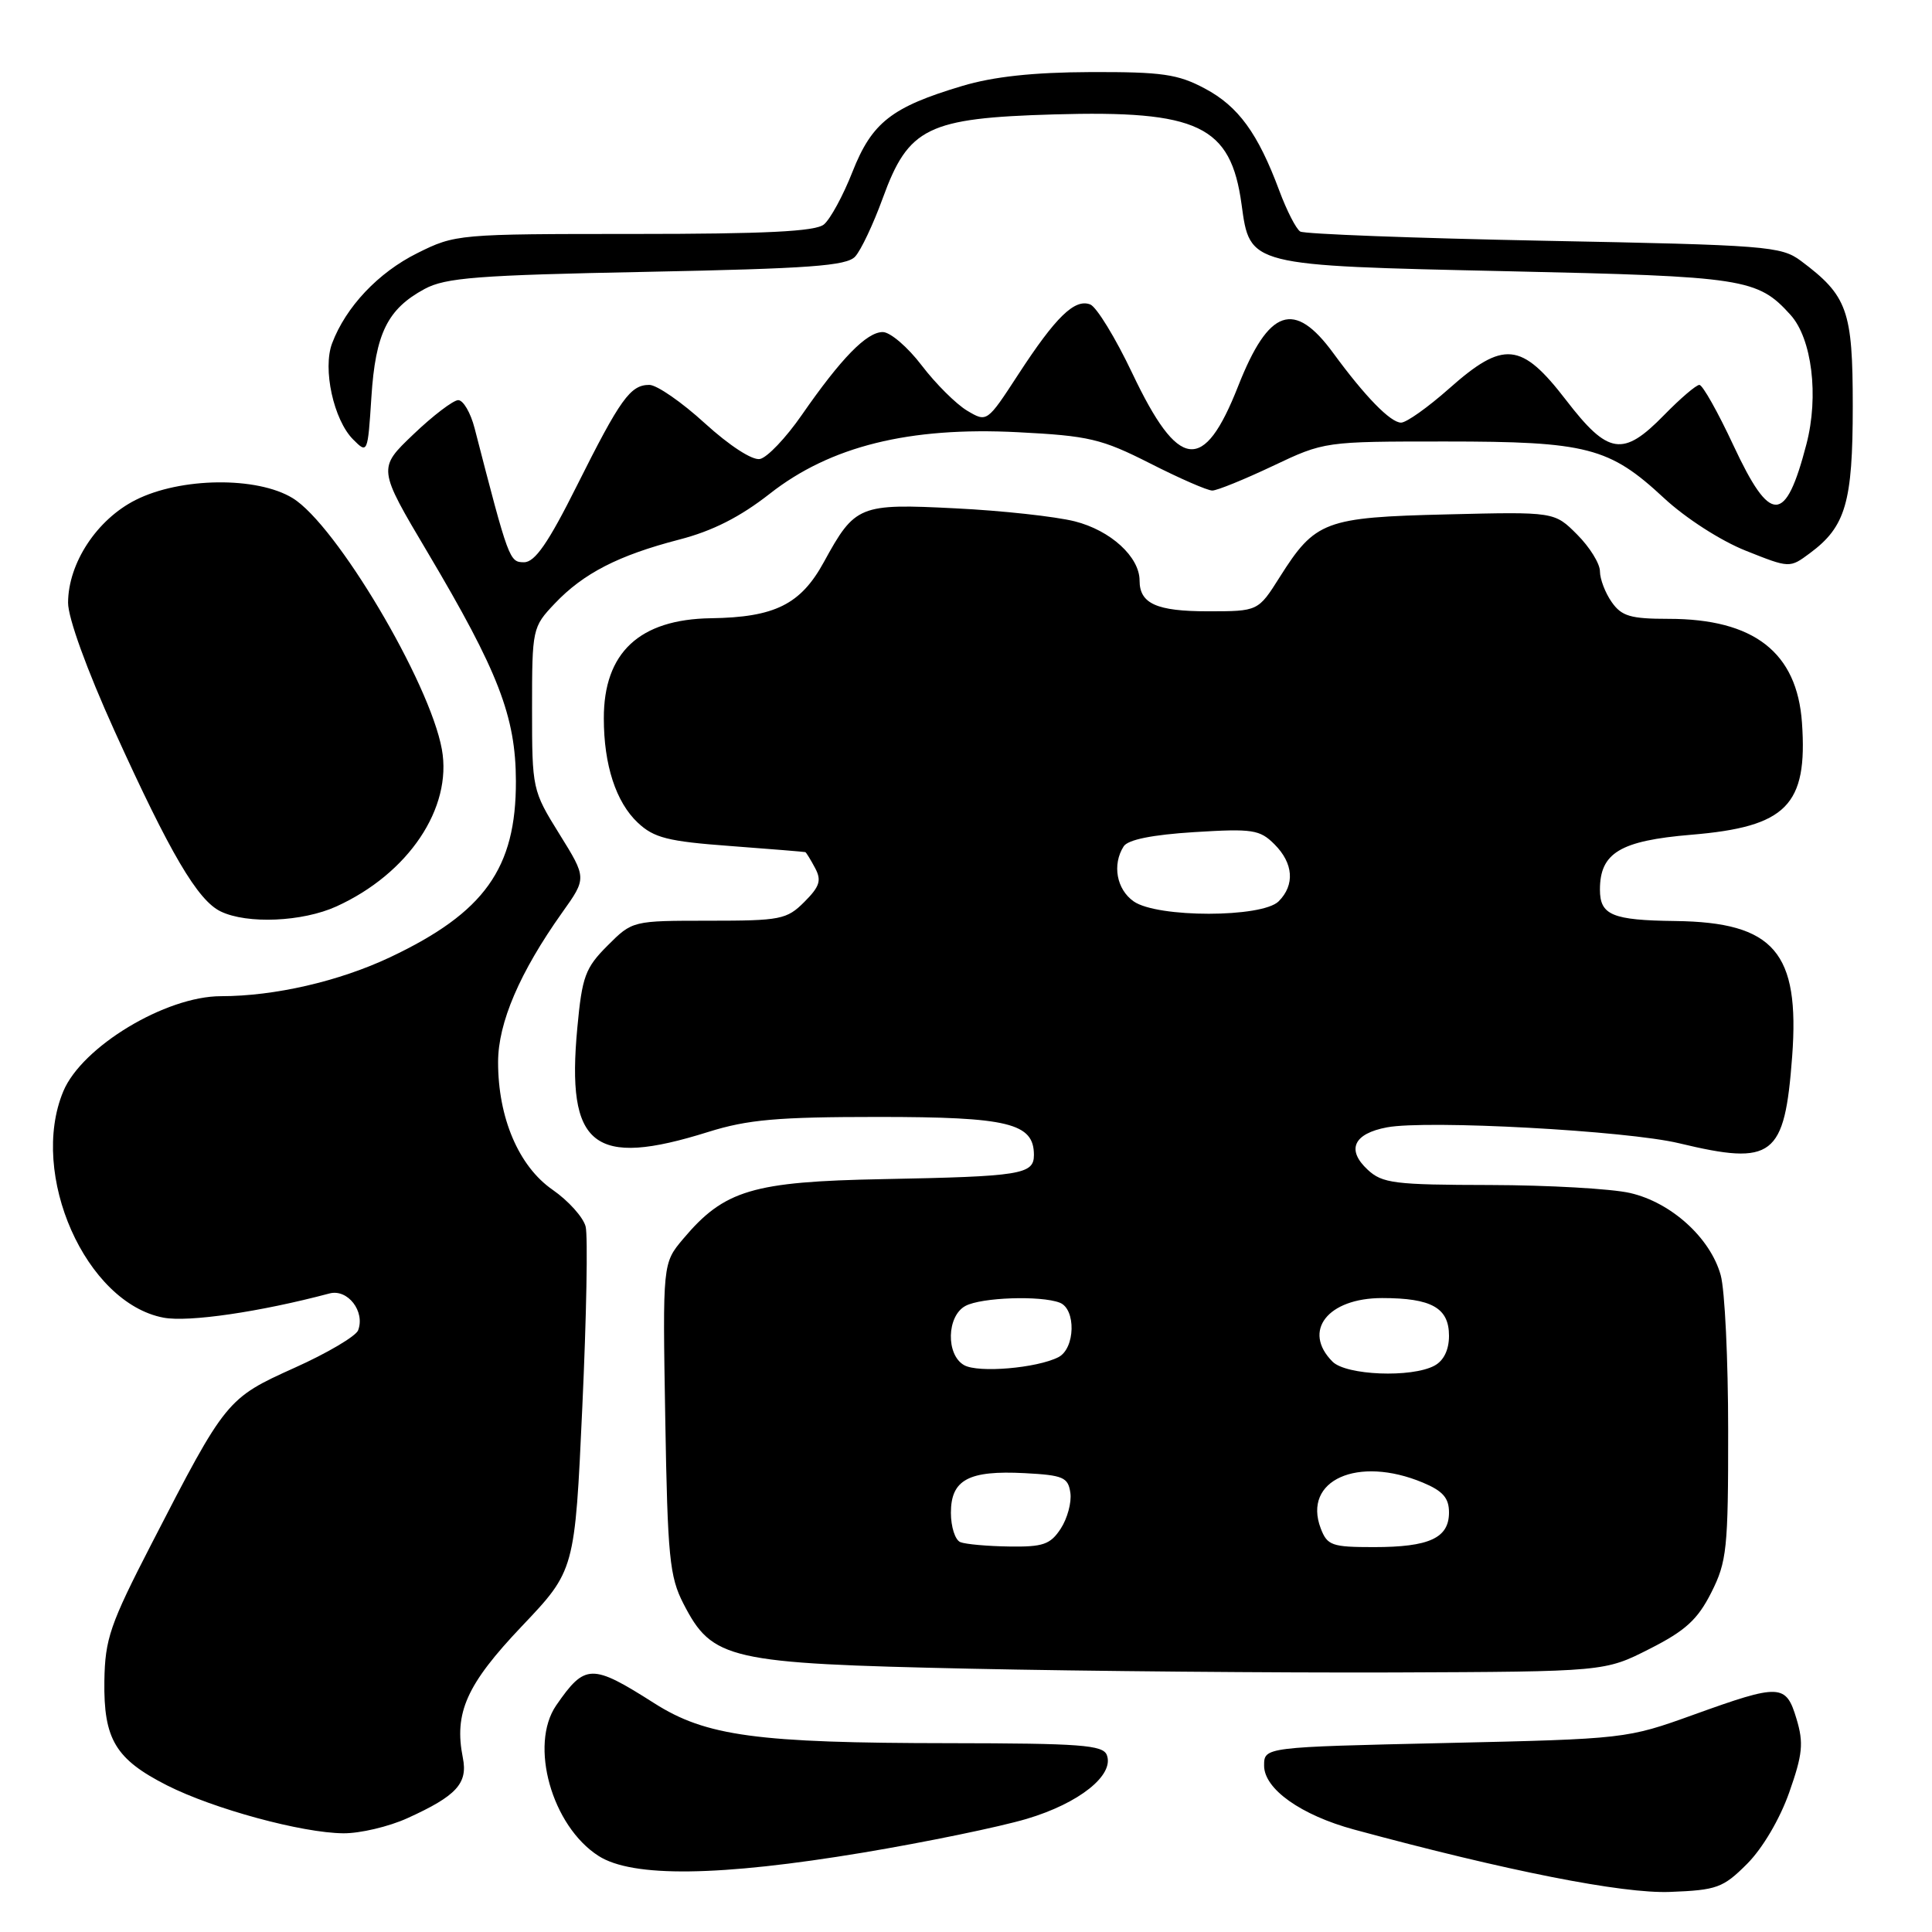<?xml version="1.0" encoding="UTF-8" standalone="no"?>
<!DOCTYPE svg PUBLIC "-//W3C//DTD SVG 1.1//EN" "http://www.w3.org/Graphics/SVG/1.1/DTD/svg11.dtd" >
<svg xmlns="http://www.w3.org/2000/svg" xmlns:xlink="http://www.w3.org/1999/xlink" version="1.1" viewBox="0 0 256 256">
 <g >
 <path fill="currentColor"
d=" M 231.51 246.96 C 233.55 244.91 235.84 241.03 237.08 237.51 C 238.86 232.46 239.01 230.96 238.05 227.77 C 236.65 223.10 235.90 223.07 224.41 227.21 C 215.55 230.40 215.37 230.42 191.50 230.96 C 167.50 231.50 167.50 231.50 167.50 233.96 C 167.50 237.05 172.39 240.52 179.44 242.43 C 199.71 247.92 214.96 250.93 221.27 250.69 C 227.50 250.45 228.31 250.16 231.51 246.96 Z  M 114.36 245.48 C 122.69 244.09 132.44 242.08 136.04 241.01 C 142.99 238.95 147.68 235.21 146.66 232.55 C 146.15 231.22 143.17 231.00 125.78 230.98 C 100.26 230.96 93.55 230.05 86.70 225.69 C 78.40 220.41 77.53 220.43 73.70 225.97 C 70.10 231.21 73.12 241.96 79.31 245.92 C 83.80 248.80 95.32 248.65 114.36 245.48 Z  M 53.98 240.92 C 60.49 237.97 62.01 236.31 61.33 232.92 C 60.14 226.95 61.82 223.20 69.14 215.49 C 76.17 208.09 76.17 208.09 77.16 186.43 C 77.71 174.52 77.91 163.76 77.60 162.53 C 77.29 161.30 75.32 159.11 73.22 157.65 C 68.73 154.54 65.99 148.10 66.00 140.72 C 66.00 135.51 68.88 128.82 74.49 120.92 C 77.75 116.35 77.75 116.35 74.12 110.51 C 70.54 104.75 70.50 104.55 70.50 93.91 C 70.50 83.31 70.55 83.09 73.50 79.98 C 77.30 75.97 81.94 73.59 89.99 71.50 C 94.42 70.36 98.07 68.50 101.99 65.43 C 110.01 59.13 120.47 56.53 134.87 57.27 C 144.29 57.75 145.95 58.14 152.39 61.40 C 156.30 63.39 160.01 65.01 160.64 65.00 C 161.26 65.00 164.86 63.54 168.64 61.75 C 175.49 58.50 175.52 58.50 191.50 58.50 C 210.30 58.50 213.24 59.26 220.47 65.98 C 223.34 68.65 228.00 71.65 231.32 72.97 C 237.14 75.29 237.14 75.29 239.82 73.30 C 244.56 69.79 245.50 66.58 245.50 53.82 C 245.50 41.11 244.81 39.19 238.62 34.56 C 236.01 32.62 234.10 32.47 204.57 31.90 C 187.36 31.56 172.83 31.01 172.29 30.68 C 171.74 30.34 170.50 27.91 169.52 25.28 C 166.68 17.65 164.09 14.09 159.65 11.73 C 156.07 9.82 153.98 9.52 144.50 9.55 C 136.93 9.58 131.63 10.15 127.50 11.39 C 118.15 14.18 115.54 16.22 112.96 22.76 C 111.72 25.92 110.01 29.06 109.16 29.75 C 108.02 30.67 101.41 31.00 84.01 31.00 C 60.70 31.00 60.33 31.03 55.28 33.55 C 50.12 36.12 45.84 40.65 44.01 45.48 C 42.72 48.86 44.21 55.65 46.79 58.23 C 48.70 60.15 48.73 60.09 49.21 52.64 C 49.75 44.18 51.34 40.95 56.26 38.29 C 59.03 36.79 63.28 36.46 85.71 36.02 C 107.26 35.59 112.18 35.23 113.31 34.00 C 114.08 33.17 115.72 29.69 116.97 26.26 C 120.38 16.88 122.90 15.65 139.63 15.16 C 158.80 14.60 163.08 16.64 164.51 27.06 C 165.63 35.25 165.34 35.18 199.79 35.94 C 231.17 36.63 232.88 36.89 237.25 41.72 C 240.09 44.86 241.03 52.47 239.36 58.86 C 236.59 69.51 234.60 69.54 229.68 59.00 C 227.63 54.60 225.60 51.00 225.18 51.00 C 224.75 51.00 222.65 52.80 220.50 55.00 C 215.05 60.58 213.10 60.28 207.50 53.00 C 201.58 45.31 199.23 45.08 192.00 51.50 C 189.21 53.97 186.36 56.00 185.65 56.00 C 184.25 56.00 180.88 52.54 176.69 46.82 C 171.49 39.70 168.12 40.86 164.06 51.17 C 159.49 62.78 156.17 62.37 150.03 49.45 C 147.81 44.77 145.30 40.67 144.46 40.34 C 142.40 39.55 139.89 41.99 134.93 49.61 C 130.78 55.98 130.78 55.98 128.14 54.41 C 126.69 53.54 123.98 50.85 122.13 48.42 C 120.28 45.99 117.96 44.00 116.97 44.00 C 114.84 44.00 111.47 47.45 106.24 54.99 C 104.15 58.01 101.65 60.64 100.69 60.82 C 99.68 61.02 96.64 59.04 93.39 56.08 C 90.34 53.29 87.03 51.00 86.04 51.00 C 83.53 51.00 82.21 52.83 76.43 64.38 C 72.65 71.94 70.88 74.50 69.44 74.50 C 67.50 74.50 67.41 74.26 62.89 56.75 C 62.36 54.69 61.38 53.01 60.71 53.02 C 60.05 53.04 57.37 55.07 54.78 57.55 C 50.05 62.06 50.05 62.06 56.67 73.21 C 66.04 89.00 68.34 94.94 68.36 103.50 C 68.39 115.06 64.20 120.92 51.69 126.84 C 44.93 130.03 36.39 132.00 29.28 132.00 C 21.95 132.00 10.86 138.69 8.39 144.60 C 3.80 155.60 11.36 172.66 21.68 174.60 C 24.99 175.22 34.44 173.84 43.66 171.39 C 46.07 170.75 48.41 173.77 47.45 176.28 C 47.14 177.06 43.36 179.30 39.03 181.24 C 30.07 185.28 29.92 185.45 20.11 204.50 C 14.57 215.25 13.92 217.15 13.83 222.73 C 13.72 230.47 15.30 233.10 22.13 236.57 C 28.29 239.69 40.02 242.88 45.50 242.92 C 47.70 242.94 51.52 242.04 53.98 240.92 Z  M 218.57 218.49 C 223.33 216.08 224.94 214.61 226.75 211.03 C 228.82 206.93 229.00 205.23 228.99 189.54 C 228.99 180.17 228.55 170.91 228.00 168.96 C 226.63 164.03 221.45 159.33 216.00 158.08 C 213.53 157.51 205.17 157.04 197.44 157.02 C 184.76 157.00 183.16 156.80 181.22 154.99 C 178.38 152.35 179.35 150.21 183.78 149.38 C 189.09 148.38 215.59 149.82 222.50 151.49 C 234.96 154.48 236.47 153.32 237.47 140.00 C 238.50 126.18 235.08 122.21 222.00 122.04 C 213.63 121.94 212.00 121.26 212.00 117.88 C 212.00 113.01 214.68 111.40 224.09 110.61 C 236.73 109.56 239.54 106.72 238.77 95.76 C 238.12 86.44 232.41 82.00 221.09 82.00 C 216.05 82.00 214.87 81.65 213.56 79.78 C 212.70 78.56 212.00 76.72 212.00 75.70 C 212.00 74.68 210.64 72.49 208.98 70.83 C 205.97 67.81 205.97 67.81 191.73 68.16 C 175.54 68.55 174.28 69.02 169.57 76.47 C 166.71 81.00 166.71 81.00 160.05 81.00 C 153.26 81.00 151.00 79.99 151.00 76.93 C 151.00 73.79 147.16 70.28 142.41 69.08 C 139.86 68.44 132.76 67.66 126.64 67.36 C 113.83 66.71 113.30 66.93 109.17 74.47 C 106.10 80.09 102.66 81.80 94.20 81.92 C 84.72 82.06 79.99 86.48 80.01 95.20 C 80.01 101.37 81.62 106.29 84.51 109.01 C 86.65 111.02 88.48 111.49 96.76 112.10 C 102.12 112.50 106.60 112.87 106.71 112.91 C 106.83 112.96 107.41 113.90 108.00 115.01 C 108.88 116.65 108.63 117.46 106.58 119.51 C 104.25 121.84 103.43 122.00 93.95 122.00 C 83.80 122.00 83.80 122.00 80.50 125.30 C 77.55 128.25 77.13 129.39 76.50 136.17 C 75.02 151.93 78.59 154.77 93.84 149.99 C 99.07 148.35 103.01 148.00 116.37 148.00 C 133.62 148.00 137.00 148.82 137.00 153.04 C 137.00 155.62 135.28 155.89 117.00 156.24 C 99.71 156.57 95.97 157.69 90.53 164.15 C 87.80 167.39 87.80 167.39 88.15 187.94 C 88.46 206.34 88.72 208.92 90.56 212.50 C 94.40 219.95 96.46 220.41 128.50 221.11 C 143.90 221.44 169.13 221.66 184.57 221.61 C 212.64 221.50 212.64 221.50 218.57 218.49 Z  M 44.57 120.11 C 54.12 115.77 59.96 107.07 58.55 99.29 C 56.94 90.40 44.53 69.51 38.77 66.00 C 34.05 63.12 23.93 63.24 17.97 66.25 C 12.84 68.84 9.04 74.61 9.02 79.86 C 9.01 81.86 11.49 88.71 15.18 96.86 C 22.55 113.11 26.19 119.30 29.24 120.77 C 32.75 122.47 40.08 122.15 44.57 120.11 Z  M 127.25 204.34 C 126.56 204.06 126.00 202.31 126.00 200.45 C 126.00 196.07 128.34 194.81 135.78 195.20 C 140.89 195.47 141.53 195.75 141.83 197.81 C 142.01 199.08 141.43 201.21 140.55 202.56 C 139.18 204.65 138.21 204.99 133.73 204.92 C 130.85 204.88 127.94 204.62 127.25 204.34 Z  M 175.00 202.51 C 172.58 196.13 179.91 192.85 188.53 196.45 C 191.19 197.56 192.00 198.49 192.00 200.41 C 192.00 203.80 189.39 205.00 182.04 205.00 C 176.47 205.00 175.87 204.79 175.00 202.51 Z  M 127.75 180.89 C 125.32 179.52 125.44 174.37 127.93 173.04 C 130.04 171.91 137.89 171.64 140.42 172.61 C 142.60 173.45 142.48 178.68 140.25 179.83 C 137.39 181.29 129.63 181.95 127.75 180.89 Z  M 176.57 180.43 C 172.52 176.37 175.92 172.00 183.14 172.00 C 189.69 172.00 192.00 173.30 192.00 177.00 C 192.00 178.87 191.30 180.30 190.07 180.96 C 187.03 182.59 178.39 182.24 176.57 180.43 Z  M 150.22 119.44 C 147.95 117.85 147.35 114.57 148.89 112.15 C 149.45 111.26 152.68 110.61 158.24 110.26 C 165.97 109.78 166.93 109.93 168.87 111.87 C 171.39 114.39 171.60 117.25 169.43 119.43 C 167.23 121.62 153.35 121.63 150.22 119.44 Z "/>
</g>
</svg>